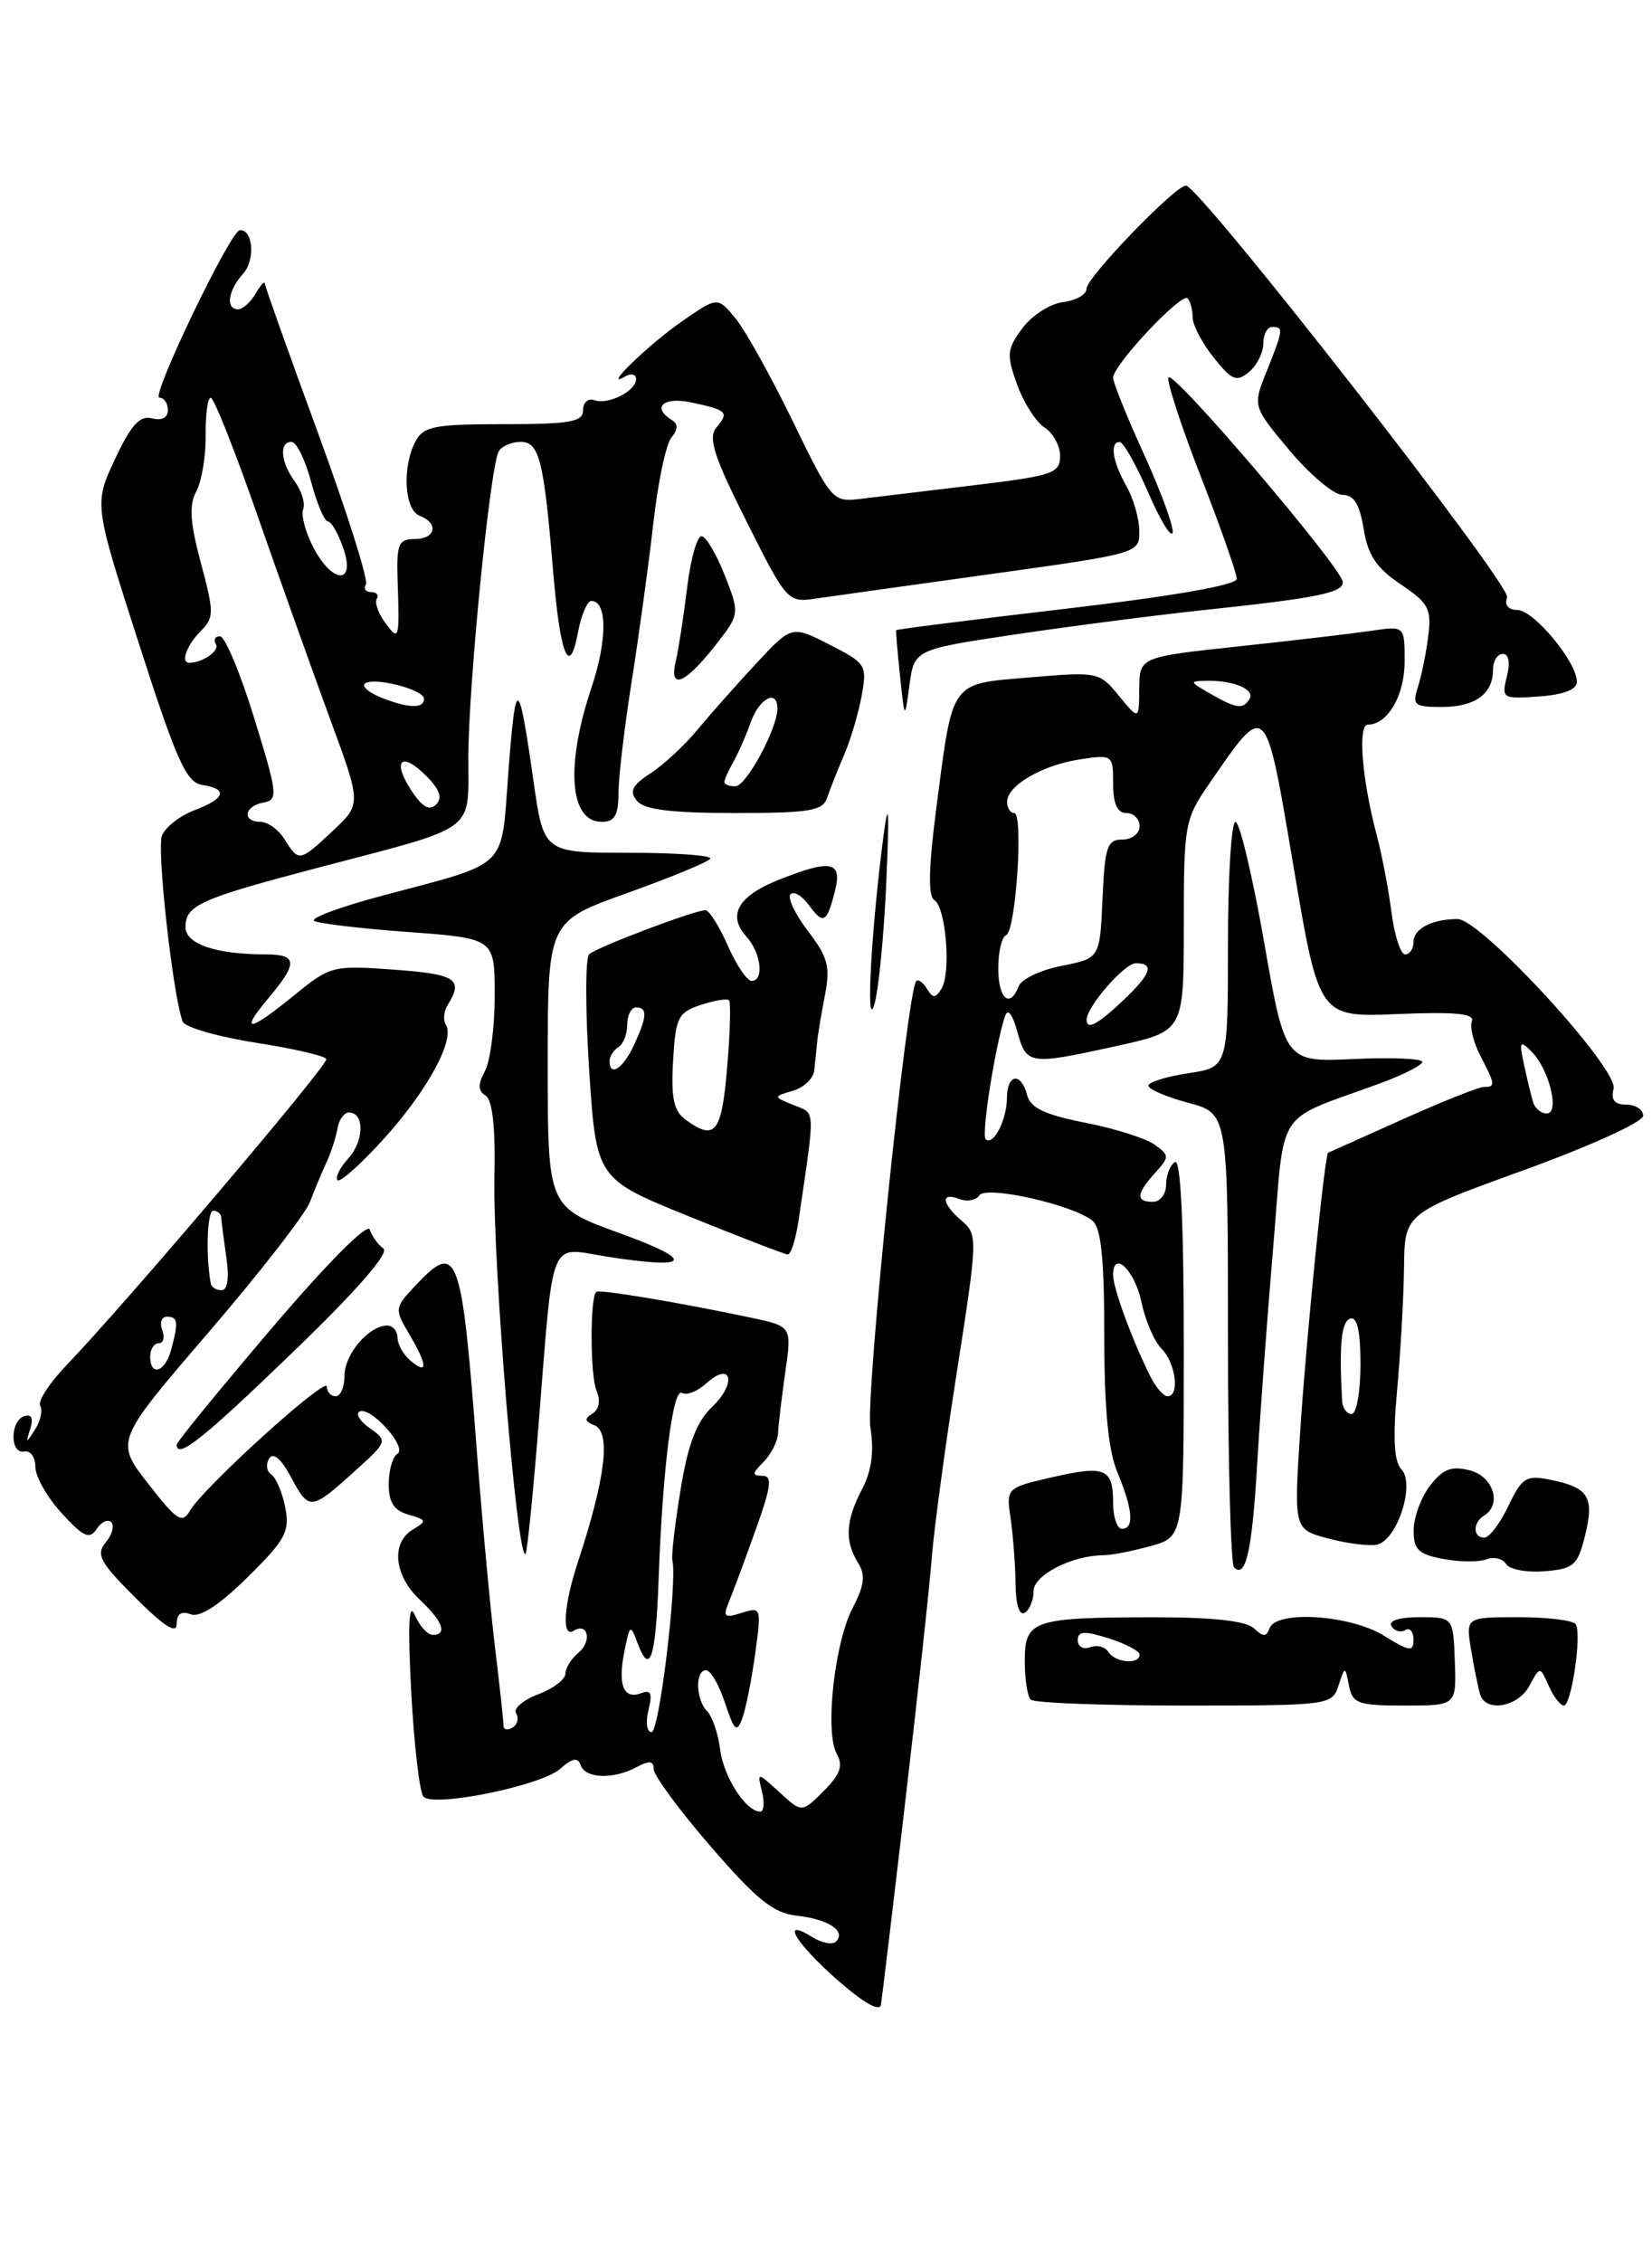 <?xml version="1.0" encoding="UTF-8" standalone="no"?>
<!DOCTYPE svg PUBLIC "-//W3C//DTD SVG 1.1//EN" "http://www.w3.org/Graphics/SVG/1.1/DTD/svg11.dtd" >
<svg xmlns="http://www.w3.org/2000/svg" xmlns:xlink="http://www.w3.org/1999/xlink" version="1.1" viewBox="0 0 187 256">
 <g >
 <path fill="currentColor"
d=" M 102.48 203.79 C 103.88 191.84 105.23 179.47 105.47 176.29 C 105.72 173.10 107.00 163.58 108.33 155.13 C 110.67 140.14 110.69 139.71 108.87 138.15 C 106.58 136.19 106.43 134.85 108.60 135.68 C 109.48 136.01 110.49 135.83 110.85 135.27 C 111.59 134.11 121.49 136.33 123.68 138.15 C 124.64 138.95 125.00 142.50 125.00 151.15 C 125.00 159.48 125.45 164.15 126.50 166.65 C 128.24 170.82 128.41 173.00 127.00 173.00 C 126.45 173.00 126.00 171.68 126.00 170.06 C 126.00 166.15 125.11 165.78 119.03 167.18 C 113.89 168.37 113.89 168.37 114.41 171.93 C 114.69 173.90 114.94 177.21 114.96 179.31 C 114.98 181.59 115.40 182.87 116.00 182.50 C 116.55 182.16 117.00 181.05 117.00 180.04 C 117.00 178.23 121.35 176.01 124.90 175.99 C 125.78 175.99 128.19 175.52 130.25 174.95 C 134.00 173.91 134.00 173.91 134.00 152.39 C 134.00 138.31 133.65 131.10 133.00 131.50 C 132.45 131.84 132.00 132.99 132.00 134.06 C 132.00 135.13 131.32 136.00 130.50 136.00 C 128.54 136.00 128.61 135.09 130.74 132.74 C 132.39 130.92 132.39 130.75 130.72 129.54 C 129.75 128.83 126.22 127.71 122.87 127.05 C 118.29 126.15 116.65 125.38 116.27 123.93 C 115.58 121.28 114.00 121.50 113.98 124.25 C 113.97 126.75 112.41 129.74 111.57 128.90 C 111.07 128.40 112.65 118.35 113.76 115.00 C 114.07 114.06 114.59 114.71 115.16 116.75 C 116.20 120.51 116.46 120.55 126.47 118.35 C 134.00 116.69 134.00 116.69 134.00 104.78 C 134.00 93.28 134.10 92.71 136.88 88.68 C 143.41 79.22 143.20 79.01 146.43 98.11 C 149.31 115.12 149.31 115.12 158.19 114.75 C 164.75 114.48 166.95 114.69 166.61 115.57 C 166.36 116.22 166.80 117.98 167.58 119.49 C 169.28 122.76 169.30 123.00 167.96 123.00 C 167.39 123.00 163.23 124.66 158.71 126.69 C 154.20 128.72 150.43 130.41 150.34 130.44 C 149.96 130.58 147.87 151.34 147.19 161.77 C 146.45 173.05 146.45 173.05 150.30 174.08 C 152.42 174.65 154.90 174.97 155.83 174.80 C 158.13 174.35 160.24 167.94 158.63 166.26 C 157.79 165.38 157.65 162.74 158.15 157.26 C 158.54 152.99 158.89 146.76 158.93 143.40 C 159.00 137.30 159.00 137.30 172.50 132.41 C 180.07 129.66 186.00 126.96 186.00 126.26 C 186.00 125.57 185.14 125.00 184.09 125.00 C 182.76 125.00 182.33 124.47 182.65 123.21 C 183.24 120.96 167.65 104.00 164.99 104.00 C 162.10 104.00 160.00 105.09 160.00 106.61 C 160.00 107.37 159.58 108.00 159.06 108.00 C 158.54 108.00 157.85 105.86 157.51 103.25 C 157.18 100.64 156.42 96.70 155.84 94.50 C 154.17 88.25 153.67 82.00 154.83 82.00 C 157.08 82.00 159.00 78.70 159.00 74.84 C 159.00 70.82 159.00 70.82 155.25 71.38 C 153.19 71.68 146.44 72.48 140.25 73.14 C 129.00 74.35 129.00 74.35 128.96 77.92 C 128.93 81.50 128.93 81.50 126.67 78.75 C 124.46 76.04 124.27 76.00 116.63 76.65 C 107.47 77.42 107.89 76.83 106.00 91.35 C 105.11 98.17 105.04 101.41 105.76 101.85 C 107.08 102.67 107.68 110.10 106.57 111.88 C 105.89 112.99 105.61 112.99 104.93 111.89 C 104.48 111.16 103.93 110.77 103.71 111.03 C 102.65 112.27 97.96 157.96 98.52 161.50 C 98.96 164.26 98.67 166.43 97.59 168.50 C 95.72 172.05 95.59 174.37 97.12 176.83 C 97.99 178.22 97.86 179.38 96.51 181.97 C 94.44 185.98 93.35 196.02 94.72 198.47 C 95.47 199.80 95.12 200.79 93.24 202.67 C 90.77 205.14 90.77 205.14 88.24 202.82 C 85.70 200.50 85.70 200.50 86.26 202.75 C 86.56 203.99 86.47 205.00 86.06 205.00 C 84.44 205.00 81.92 201.11 81.52 197.99 C 81.30 196.19 80.63 194.23 80.05 193.65 C 78.76 192.36 78.66 189.00 79.92 189.00 C 80.43 189.00 81.40 190.67 82.07 192.71 C 83.11 195.87 83.41 196.13 84.02 194.46 C 84.42 193.38 85.08 190.09 85.48 187.15 C 86.20 181.91 86.17 181.81 83.96 182.51 C 82.03 183.13 81.81 182.96 82.47 181.37 C 82.90 180.34 84.26 176.69 85.49 173.25 C 87.31 168.18 87.46 167.00 86.30 167.00 C 85.10 167.00 85.12 166.73 86.43 165.43 C 87.29 164.56 88.03 163.10 88.07 162.18 C 88.11 161.26 88.48 158.16 88.89 155.29 C 89.63 150.09 89.63 150.09 85.07 149.12 C 76.80 147.37 67.80 145.87 67.48 146.19 C 66.78 146.91 66.80 155.65 67.52 157.35 C 68.00 158.50 67.82 159.49 67.06 159.96 C 66.12 160.54 66.17 160.85 67.26 161.27 C 69.18 162.00 68.56 167.21 65.41 176.78 C 63.79 181.69 63.57 185.39 64.93 184.54 C 66.55 183.54 67.04 185.72 65.49 187.01 C 64.67 187.69 64.00 188.77 64.00 189.40 C 64.00 190.04 62.61 191.09 60.91 191.73 C 59.21 192.37 58.09 193.34 58.42 193.88 C 58.76 194.42 58.58 195.14 58.02 195.49 C 57.46 195.84 57.00 195.74 57.00 195.28 C 57.00 194.82 56.57 190.86 56.04 186.47 C 55.51 182.09 54.59 172.20 54.00 164.50 C 52.24 141.47 51.83 140.36 46.97 145.53 C 44.67 147.98 44.65 148.14 46.30 150.93 C 48.40 154.49 48.47 155.64 46.50 154.00 C 45.67 153.32 45.00 152.14 45.00 151.38 C 45.00 150.62 44.47 150.00 43.83 150.00 C 41.76 150.00 39.00 153.24 39.00 155.65 C 39.00 156.94 38.55 158.00 38.00 158.00 C 37.45 158.00 37.00 157.51 37.00 156.91 C 37.00 155.65 23.01 168.33 21.50 170.95 C 20.63 172.47 20.03 172.08 16.77 167.89 C 13.03 163.08 13.03 163.08 23.59 150.79 C 29.40 144.03 34.57 137.38 35.09 136.00 C 35.61 134.62 36.46 132.60 36.97 131.50 C 37.48 130.40 38.03 128.69 38.20 127.70 C 38.36 126.71 38.95 125.89 39.50 125.89 C 41.27 125.89 41.23 129.09 39.43 131.08 C 38.47 132.14 37.92 133.25 38.21 133.55 C 38.50 133.84 40.89 131.70 43.52 128.79 C 48.42 123.35 51.52 117.64 50.47 115.96 C 50.15 115.43 50.23 114.44 50.66 113.75 C 52.50 110.81 51.65 110.24 44.64 109.73 C 37.67 109.22 37.40 109.29 33.33 112.60 C 28.15 116.83 27.02 116.95 30.41 112.92 C 33.73 108.98 33.67 108.00 30.12 108.00 C 24.45 108.00 21.00 106.83 21.00 104.91 C 21.00 102.43 22.62 101.71 36.00 98.19 C 54.22 93.41 53.00 94.31 53.01 85.77 C 53.03 77.43 55.49 52.63 56.47 51.05 C 56.82 50.47 57.94 50.00 58.95 50.00 C 61.04 50.00 61.57 52.13 62.60 64.50 C 63.39 74.12 64.44 76.78 65.41 71.63 C 65.78 69.63 66.47 68.00 66.93 68.00 C 68.75 68.00 68.76 72.42 66.95 77.82 C 63.99 86.67 64.47 93.00 68.11 93.00 C 69.57 93.00 70.00 92.27 70.01 89.75 C 70.01 87.96 70.69 82.22 71.52 77.00 C 72.34 71.78 73.44 63.75 73.96 59.17 C 74.47 54.58 75.39 50.24 76.00 49.51 C 76.76 48.59 76.77 47.98 76.05 47.53 C 73.73 46.10 75.10 44.86 78.25 45.54 C 82.34 46.41 82.55 46.63 81.09 48.39 C 80.13 49.55 80.81 51.65 84.51 59.02 C 89.04 68.05 89.18 68.20 92.31 67.74 C 94.07 67.48 103.04 66.23 112.25 64.95 C 128.97 62.62 129.00 62.61 128.96 60.06 C 128.95 58.65 128.29 56.38 127.50 55.00 C 125.93 52.25 125.59 49.99 126.75 50.02 C 127.16 50.03 128.60 52.57 129.95 55.68 C 131.29 58.79 132.55 60.86 132.73 60.30 C 132.92 59.74 131.48 55.78 129.54 51.51 C 127.59 47.24 126.00 43.29 126.00 42.74 C 126.00 41.31 133.74 33.07 134.43 33.76 C 134.74 34.08 135.00 35.05 135.00 35.92 C 135.01 36.79 136.08 38.84 137.39 40.47 C 139.44 43.04 139.98 43.26 141.38 42.10 C 142.27 41.36 143.00 39.91 143.00 38.88 C 143.00 37.84 143.45 37.00 144.00 37.00 C 145.31 37.00 145.28 37.26 143.40 41.97 C 141.79 45.98 141.79 45.98 145.99 50.99 C 148.30 53.74 150.99 56.00 151.97 56.00 C 153.26 56.00 153.91 57.06 154.36 59.86 C 154.84 62.83 155.81 64.28 158.54 66.11 C 161.71 68.24 162.06 68.89 161.67 72.00 C 161.43 73.92 160.90 76.51 160.50 77.75 C 159.84 79.79 160.09 80.00 163.18 80.00 C 166.97 80.00 169.00 78.53 169.00 75.80 C 169.00 74.81 169.50 74.00 170.11 74.00 C 170.80 74.00 170.97 74.97 170.57 76.56 C 169.95 79.04 170.07 79.11 174.22 78.81 C 177.00 78.61 178.50 78.03 178.50 77.15 C 178.50 74.93 173.64 69.06 171.78 69.03 C 170.72 69.01 170.27 68.46 170.60 67.59 C 171.11 66.27 135.78 21.00 134.24 21.00 C 133.03 21.00 123.00 31.39 123.00 32.65 C 123.00 33.32 121.81 34.01 120.35 34.18 C 118.89 34.36 116.82 35.68 115.74 37.13 C 113.97 39.52 113.91 40.11 115.14 43.53 C 115.89 45.60 117.29 47.78 118.25 48.39 C 119.21 48.99 120.00 50.44 120.00 51.61 C 120.00 53.56 119.17 53.84 110.25 54.91 C 104.89 55.55 99.08 56.25 97.35 56.46 C 94.27 56.83 94.09 56.63 89.74 47.67 C 87.29 42.63 84.37 37.39 83.26 36.03 C 81.23 33.57 81.23 33.57 77.20 36.36 C 73.42 38.98 68.03 44.20 70.75 42.61 C 71.44 42.21 72.00 42.34 72.00 42.91 C 72.00 44.26 68.83 45.85 67.25 45.28 C 66.56 45.04 66.00 45.55 66.00 46.42 C 66.00 47.74 64.55 48.00 57.04 48.00 C 49.20 48.00 47.94 48.24 47.04 49.93 C 45.50 52.81 45.76 57.70 47.50 58.36 C 49.71 59.21 49.32 61.00 46.93 61.00 C 45.10 61.00 44.87 61.56 45.01 65.75 C 45.24 72.40 45.17 72.62 43.59 70.45 C 42.81 69.39 42.39 68.18 42.65 67.76 C 42.91 67.34 42.61 67.00 42.00 67.00 C 41.39 67.00 41.13 66.61 41.42 66.13 C 41.72 65.65 39.27 57.92 35.98 48.95 C 32.69 39.98 29.99 32.39 29.97 32.07 C 29.95 31.76 29.48 32.29 28.92 33.25 C 28.36 34.21 27.47 35.00 26.95 35.00 C 25.51 35.00 25.81 32.86 27.52 30.97 C 28.92 29.43 28.65 25.93 27.14 26.05 C 26.07 26.14 17.01 45.00 18.04 45.00 C 18.57 45.00 19.00 45.63 19.00 46.41 C 19.00 47.27 18.30 47.63 17.20 47.34 C 15.83 46.98 14.84 48.08 13.02 51.95 C 10.64 57.03 10.64 57.03 15.70 72.76 C 19.98 86.07 21.09 88.55 22.88 88.82 C 25.85 89.27 25.52 90.37 22.00 91.69 C 20.35 92.32 18.70 93.61 18.33 94.57 C 17.73 96.15 19.58 112.73 20.68 115.60 C 20.92 116.25 24.70 117.33 29.06 118.01 C 33.43 118.69 36.98 119.53 36.94 119.87 C 36.86 120.86 14.13 147.61 7.67 154.33 C 5.64 156.44 4.24 158.57 4.55 159.07 C 4.85 159.57 4.60 160.78 3.98 161.74 C 2.92 163.39 2.89 163.38 3.43 161.67 C 3.80 160.47 3.57 159.98 2.75 160.25 C 1.12 160.79 1.12 164.58 2.75 164.25 C 3.44 164.11 4.00 164.89 4.00 165.98 C 4.00 167.08 5.34 169.44 6.98 171.23 C 9.45 173.93 10.14 174.24 10.93 173.03 C 11.46 172.22 12.20 171.87 12.59 172.25 C 12.97 172.64 12.69 173.67 11.97 174.54 C 10.83 175.90 11.30 176.78 15.33 180.80 C 18.57 184.04 20.00 184.95 20.00 183.77 C 20.00 182.63 20.52 182.26 21.58 182.67 C 22.62 183.07 24.82 181.64 28.02 178.48 C 32.31 174.25 32.82 173.32 32.29 170.59 C 31.96 168.89 31.25 167.21 30.71 166.86 C 30.18 166.51 30.07 165.70 30.47 165.05 C 30.93 164.30 31.83 165.07 32.96 167.19 C 34.99 170.98 35.20 170.96 40.22 166.42 C 43.85 163.14 43.89 163.04 41.89 161.64 C 40.77 160.85 40.22 160.00 40.68 159.74 C 41.88 159.04 46.16 163.78 44.99 164.51 C 44.44 164.84 44.00 166.39 44.00 167.94 C 44.00 170.02 44.60 170.93 46.25 171.40 C 48.30 171.98 48.35 172.12 46.75 173.07 C 44.24 174.55 44.59 178.27 47.50 181.00 C 50.13 183.47 50.69 185.00 48.97 185.00 C 48.40 185.00 47.49 183.99 46.95 182.75 C 46.27 181.19 46.15 183.88 46.55 191.50 C 46.88 197.55 47.50 202.87 47.94 203.32 C 49.13 204.54 61.22 202.08 63.40 200.17 C 64.80 198.93 65.41 198.82 65.73 199.75 C 66.26 201.27 69.43 201.38 72.07 199.96 C 73.51 199.19 74.00 199.25 74.00 200.21 C 74.01 200.92 76.91 204.86 80.46 208.96 C 85.66 214.97 87.54 216.49 90.20 216.78 C 93.76 217.17 95.81 218.52 94.64 219.70 C 94.24 220.10 93.03 219.88 91.95 219.20 C 88.30 216.92 89.98 219.81 94.75 224.02 C 97.72 226.63 99.58 227.70 99.72 226.85 C 99.84 226.11 101.09 215.73 102.48 203.79 Z  M 151.51 190.75 C 152.25 188.50 152.25 188.50 152.70 190.75 C 153.10 192.78 153.72 193.00 159.00 193.00 C 164.86 193.00 164.86 193.00 164.68 188.00 C 164.50 183.00 164.50 183.00 160.69 183.00 C 158.37 183.00 157.13 183.40 157.51 184.02 C 157.86 184.58 158.56 184.77 159.07 184.46 C 159.58 184.14 160.00 184.62 160.00 185.52 C 160.00 186.96 159.57 186.90 156.63 185.08 C 152.82 182.73 144.46 182.19 143.71 184.25 C 143.34 185.25 142.99 185.25 141.93 184.25 C 141.04 183.42 137.23 183.00 130.55 183.01 C 116.90 183.03 116.00 183.34 116.00 187.95 C 116.00 189.99 116.30 191.97 116.67 192.33 C 117.03 192.70 124.86 193.00 134.05 193.00 C 150.50 193.00 150.78 192.96 151.51 190.75 Z  M 173.12 190.77 C 174.32 188.54 174.32 188.54 175.31 190.77 C 175.86 192.00 176.63 193.00 177.02 193.00 C 177.88 193.00 179.07 184.92 178.37 183.80 C 178.10 183.36 175.19 183.00 171.90 183.00 C 165.91 183.00 165.91 183.00 166.53 186.75 C 166.88 188.81 167.33 191.06 167.55 191.75 C 168.19 193.81 171.84 193.16 173.12 190.77 Z  M 142.32 165.50 C 142.64 160.00 143.45 149.03 144.12 141.13 C 145.49 124.93 144.11 127.04 156.25 122.58 C 158.86 121.62 161.00 120.53 161.00 120.16 C 161.00 119.79 157.51 119.64 153.24 119.84 C 145.47 120.19 145.47 120.19 143.09 106.60 C 141.78 99.12 140.32 93.00 139.85 93.00 C 139.38 93.00 139.00 99.25 139.00 106.89 C 139.00 120.77 139.00 120.77 134.50 121.45 C 132.03 121.82 130.00 122.45 130.00 122.85 C 130.00 123.26 132.03 124.13 134.50 124.79 C 139.00 125.99 139.00 125.99 139.00 151.33 C 139.00 165.26 139.31 176.98 139.69 177.36 C 141.02 178.69 141.74 175.45 142.32 165.50 Z  M 179.43 173.73 C 180.50 169.39 179.82 168.31 175.44 167.44 C 172.75 166.90 172.27 167.21 170.74 170.42 C 169.80 172.39 168.58 174.00 168.02 174.00 C 166.71 174.00 166.70 172.30 168.00 171.50 C 170.05 170.23 169.03 167.05 166.36 166.38 C 164.29 165.86 163.33 166.23 161.88 168.11 C 160.87 169.42 160.03 171.69 160.02 173.14 C 160.00 175.35 160.55 175.88 163.37 176.41 C 165.22 176.76 167.42 176.78 168.26 176.45 C 169.11 176.13 170.11 176.37 170.49 176.99 C 170.87 177.60 172.83 177.97 174.84 177.80 C 178.15 177.53 178.59 177.14 179.43 173.73 Z  M 60.94 161.50 C 62.71 139.43 62.02 141.15 68.71 142.20 C 78.25 143.69 78.81 142.68 70.16 139.55 C 62.00 136.59 62.00 136.59 62.00 120.43 C 62.00 104.27 62.00 104.27 70.99 101.06 C 75.93 99.29 80.17 97.54 80.40 97.17 C 80.63 96.80 76.48 96.50 71.18 96.50 C 61.54 96.50 61.54 96.50 60.38 88.32 C 58.69 76.50 58.39 76.39 57.55 87.31 C 56.69 98.59 57.84 97.47 43.07 101.41 C 38.43 102.65 35.06 103.91 35.57 104.21 C 36.08 104.51 40.89 105.08 46.25 105.47 C 56.00 106.19 56.00 106.19 56.00 112.66 C 56.00 116.22 55.50 120.06 54.90 121.19 C 54.08 122.72 54.10 123.44 54.97 123.98 C 55.74 124.46 56.09 127.57 55.97 133.10 C 55.76 142.92 58.55 176.79 59.49 175.84 C 59.67 175.65 60.33 169.20 60.94 161.50 Z  M 33.13 153.03 C 40.34 146.09 44.10 141.78 43.40 141.28 C 42.79 140.85 42.10 139.89 41.86 139.14 C 41.61 138.34 37.02 142.95 30.71 150.36 C 24.82 157.28 20.00 163.18 20.00 163.47 C 20.00 165.20 22.99 162.82 33.13 153.03 Z  M 90.41 138.00 C 92.30 125.13 92.34 126.07 89.84 125.05 C 87.50 124.10 87.50 124.10 89.75 123.43 C 90.99 123.07 92.08 122.03 92.17 121.13 C 92.27 120.24 92.41 118.83 92.49 118.00 C 92.56 117.17 92.96 114.78 93.37 112.67 C 94.01 109.41 93.73 108.33 91.46 105.36 C 90.00 103.44 89.11 101.56 89.48 101.19 C 89.86 100.81 90.80 101.37 91.57 102.43 C 93.21 104.68 93.60 104.46 94.53 100.75 C 95.35 97.45 94.02 97.21 88.10 99.58 C 83.54 101.40 82.31 103.58 84.48 105.97 C 86.16 107.83 86.53 111.00 85.07 111.00 C 84.56 111.00 83.35 109.20 82.38 107.00 C 81.41 104.80 80.27 103.00 79.85 103.00 C 78.60 103.00 67.58 107.18 66.69 107.98 C 66.25 108.39 66.25 114.27 66.69 121.06 C 67.50 133.39 67.50 133.39 78.00 137.65 C 83.78 139.99 88.80 141.93 89.16 141.95 C 89.53 141.98 90.09 140.20 90.41 138.00 Z  M 100.33 99.74 C 100.68 91.70 100.59 90.21 100.02 94.50 C 98.64 104.98 97.98 116.76 98.95 113.74 C 99.44 112.22 100.06 105.92 100.33 99.74 Z  M 93.64 90.25 C 93.96 89.29 94.80 87.15 95.52 85.50 C 96.24 83.85 97.14 80.84 97.52 78.82 C 98.17 75.26 98.06 75.07 93.91 72.95 C 89.62 70.76 89.62 70.76 85.55 75.13 C 83.32 77.53 80.34 80.90 78.93 82.60 C 77.52 84.31 75.16 86.51 73.67 87.48 C 71.54 88.87 71.21 89.55 72.10 90.63 C 72.93 91.62 75.97 92.00 83.15 92.00 C 91.70 92.00 93.14 91.76 93.64 90.25 Z  M 115.00 71.78 C 121.33 70.84 131.00 69.59 136.50 69.01 C 149.10 67.67 152.00 67.08 152.00 65.88 C 152.00 64.36 132.62 41.63 132.26 42.72 C 132.08 43.26 133.75 48.35 135.97 54.04 C 138.19 59.73 140.00 64.89 140.00 65.50 C 140.00 66.20 132.88 67.45 120.77 68.87 C 110.19 70.11 101.50 71.21 101.45 71.31 C 101.39 71.42 101.59 73.75 101.88 76.50 C 102.41 81.50 102.41 81.50 102.95 77.50 C 103.50 73.50 103.50 73.50 115.00 71.78 Z  M 80.80 73.25 C 83.76 69.50 83.76 69.50 82.07 65.18 C 81.14 62.80 79.96 60.77 79.44 60.68 C 78.93 60.58 78.18 63.20 77.78 66.50 C 77.38 69.80 76.80 73.51 76.51 74.75 C 75.70 78.09 77.45 77.48 80.80 73.25 Z  M 73.40 193.53 C 73.87 191.65 73.68 191.18 72.61 191.59 C 70.60 192.37 69.91 190.71 70.67 186.92 C 71.29 183.79 71.36 183.75 72.18 185.96 C 73.56 189.69 74.23 187.66 74.55 178.79 C 74.99 166.30 76.16 156.98 77.20 157.62 C 77.71 157.94 78.95 157.45 79.96 156.53 C 82.80 153.96 83.43 156.51 80.62 159.19 C 78.84 160.89 77.89 163.37 77.04 168.57 C 76.40 172.46 75.98 176.06 76.11 176.57 C 76.69 178.94 74.63 196.00 73.76 196.00 C 73.22 196.00 73.06 194.90 73.40 193.53 Z  M 151.92 158.50 C 151.57 152.21 151.83 149.56 152.83 149.22 C 153.63 148.96 154.00 150.61 154.00 154.42 C 154.00 157.49 153.55 160.00 153.00 160.00 C 152.45 160.00 151.96 159.32 151.92 158.50 Z  M 130.21 155.75 C 128.15 151.62 126.00 145.77 126.00 144.29 C 126.00 141.37 128.46 143.74 129.22 147.39 C 129.65 149.45 130.67 151.82 131.50 152.64 C 133.09 154.24 133.56 158.00 132.17 158.00 C 131.71 158.00 130.83 156.99 130.21 155.75 Z  M 17.00 153.50 C 17.00 152.68 17.44 152.00 17.97 152.00 C 18.50 152.00 18.68 151.32 18.36 150.50 C 18.05 149.68 18.28 149.00 18.89 149.00 C 20.15 149.00 20.22 149.57 19.37 152.75 C 18.69 155.28 17.00 155.81 17.00 153.50 Z  M 23.86 145.25 C 23.27 142.09 23.45 137.00 24.14 137.00 C 24.61 137.00 25.02 137.34 25.04 137.75 C 25.06 138.16 25.32 140.19 25.62 142.25 C 25.96 144.61 25.76 146.00 25.08 146.00 C 24.49 146.00 23.94 145.66 23.86 145.25 Z  M 173.55 124.75 C 173.34 124.06 172.87 122.15 172.52 120.50 C 171.94 117.83 172.04 117.67 173.37 119.00 C 175.37 121.00 176.59 126.00 175.08 126.00 C 174.45 126.00 173.76 125.44 173.55 124.75 Z  M 123.00 115.40 C 123.00 113.93 127.28 109.00 128.57 109.00 C 130.73 109.00 130.31 110.22 127.09 113.25 C 124.24 115.94 123.00 116.60 123.00 115.40 Z  M 113.00 109.58 C 113.00 107.70 113.40 106.02 113.88 105.83 C 114.99 105.41 115.88 92.00 114.80 92.00 C 114.36 92.00 114.00 91.43 114.00 90.74 C 114.00 88.89 117.96 86.58 122.25 85.93 C 125.94 85.37 126.00 85.42 126.00 88.68 C 126.00 90.96 126.47 92.00 127.50 92.00 C 128.32 92.00 129.00 92.67 129.00 93.50 C 129.00 94.33 128.12 95.00 127.05 95.00 C 125.33 95.00 125.06 95.82 124.80 101.72 C 124.50 108.44 124.50 108.44 120.19 109.29 C 117.82 109.76 115.64 110.78 115.33 111.57 C 114.33 114.18 113.00 113.05 113.00 109.58 Z  M 32.23 95.00 C 31.55 93.90 30.31 93.00 29.49 93.00 C 27.37 93.00 27.64 91.20 29.81 90.82 C 31.50 90.52 31.44 89.88 28.77 81.25 C 27.21 76.16 25.46 72.00 24.90 72.00 C 24.34 72.00 24.13 72.40 24.44 72.90 C 24.89 73.64 22.94 75.00 21.42 75.00 C 20.42 75.00 21.13 73.01 22.68 71.46 C 24.25 69.89 24.25 69.36 22.74 63.71 C 21.50 59.09 21.38 57.16 22.23 55.58 C 22.84 54.43 23.31 51.59 23.28 49.25 C 23.25 46.91 23.51 45.00 23.86 45.01 C 24.21 45.01 26.58 50.98 29.12 58.26 C 31.66 65.54 35.35 75.88 37.32 81.24 C 40.91 90.98 40.91 90.98 37.70 93.99 C 33.90 97.55 33.83 97.56 32.23 95.00 Z  M 46.57 89.46 C 44.34 86.06 45.42 84.97 48.24 87.79 C 49.78 89.34 50.11 90.29 49.36 91.04 C 48.61 91.79 47.79 91.33 46.57 89.46 Z  M 43.10 78.92 C 41.79 78.39 40.97 77.70 41.28 77.38 C 42.14 76.53 48.00 78.01 48.00 79.08 C 48.00 80.22 46.23 80.16 43.10 78.92 Z  M 137.00 78.50 C 134.61 77.13 134.59 77.07 136.67 77.04 C 139.68 76.99 142.10 78.03 141.44 79.10 C 140.70 80.30 139.97 80.20 137.00 78.50 Z  M 35.45 61.91 C 34.57 60.21 34.06 58.28 34.32 57.62 C 34.57 56.96 34.15 55.56 33.39 54.52 C 31.76 52.30 31.57 50.00 33.00 50.00 C 33.56 50.00 34.55 52.02 35.21 54.50 C 35.87 56.98 36.73 59.00 37.11 59.00 C 37.49 59.00 38.27 60.35 38.85 62.00 C 40.31 66.19 37.63 66.12 35.45 61.91 Z  M 125.46 186.93 C 125.09 186.34 124.17 186.11 123.40 186.40 C 122.63 186.70 122.00 186.34 122.00 185.62 C 122.00 184.57 122.71 184.52 125.50 185.39 C 127.42 186.00 129.00 186.83 129.00 187.24 C 129.00 188.39 126.21 188.15 125.46 186.93 Z  M 77.63 126.72 C 76.26 125.72 75.95 124.27 76.19 120.05 C 76.47 115.14 76.75 114.57 79.31 113.72 C 80.86 113.21 82.30 112.97 82.52 113.19 C 82.74 113.41 82.65 116.83 82.31 120.79 C 81.69 128.20 80.95 129.14 77.63 126.72 Z  M 69.00 120.06 C 69.00 119.54 69.45 118.84 70.00 118.50 C 70.55 118.16 71.00 117.01 71.00 115.94 C 71.00 114.87 71.45 114.00 72.00 114.00 C 73.32 114.00 73.26 115.04 71.75 118.29 C 70.52 120.94 69.00 121.91 69.00 120.06 Z  M 82.00 88.49 C 82.00 88.20 82.45 87.19 83.00 86.24 C 83.55 85.28 84.44 83.26 84.97 81.75 C 85.95 79.01 88.00 77.94 88.00 80.17 C 88.00 82.44 84.49 88.95 83.25 88.97 C 82.56 88.99 82.00 88.77 82.00 88.49 Z "/>
</g>
</svg>